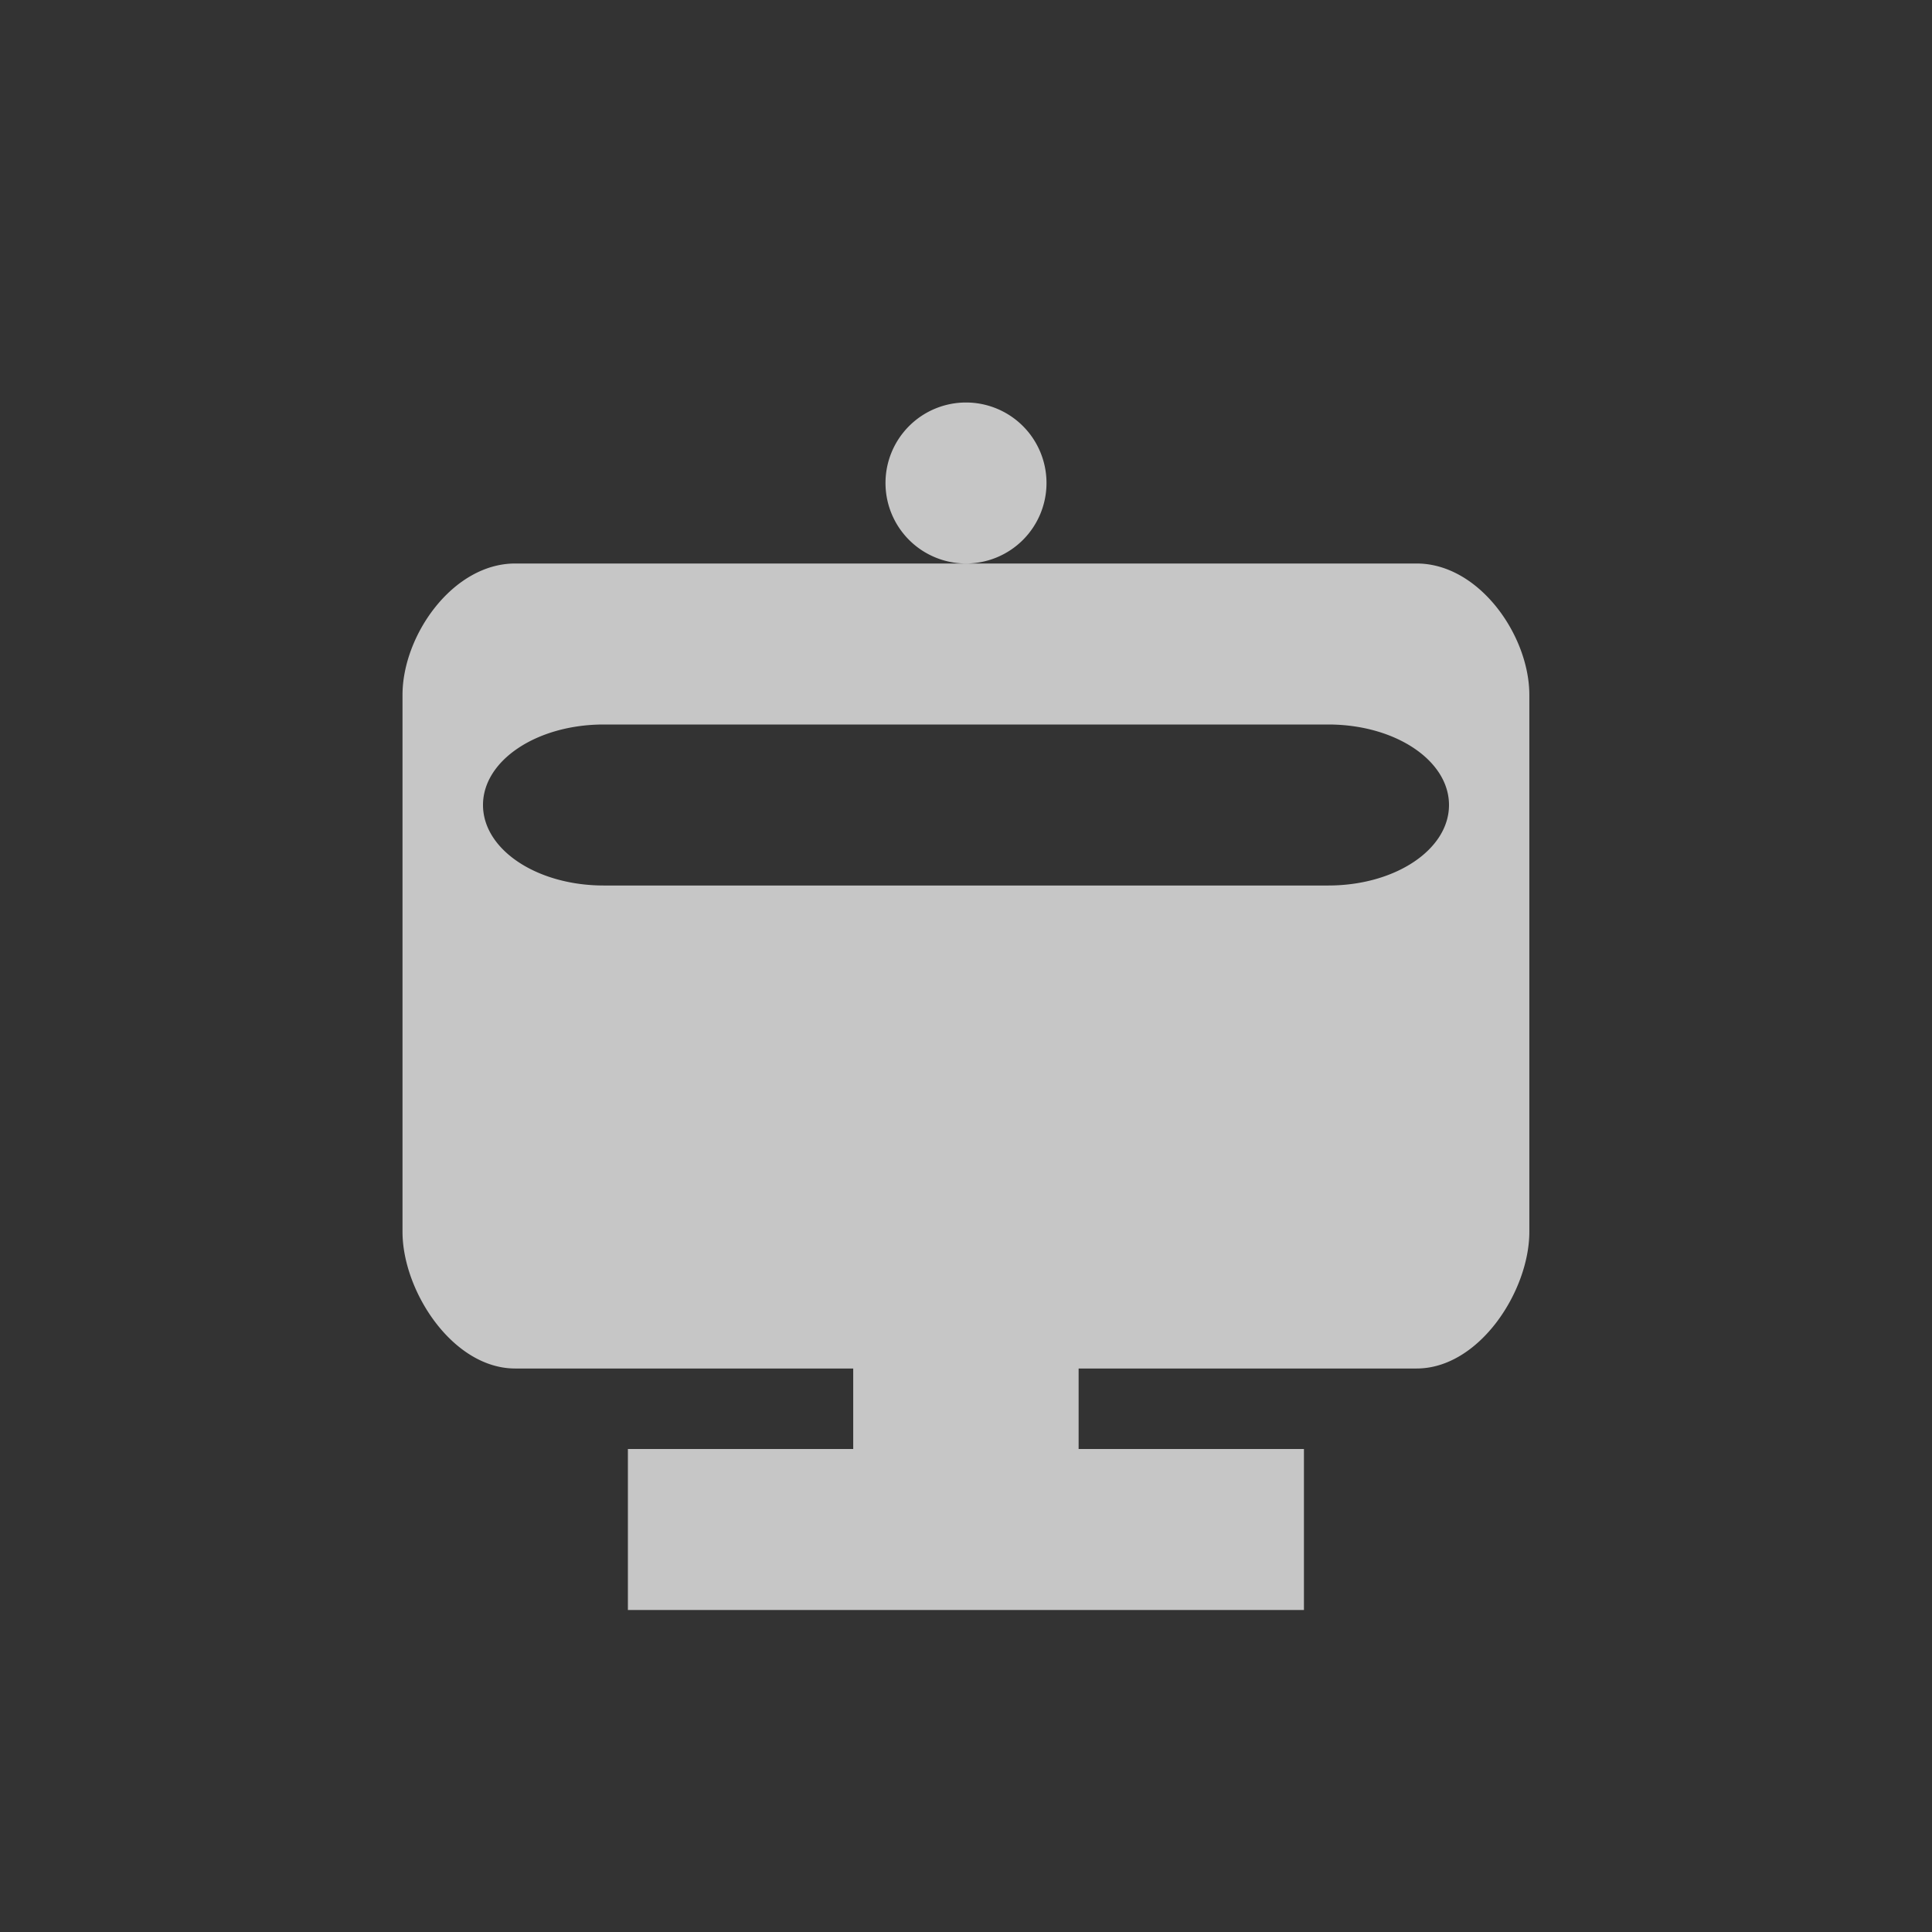 <?xml version="1.0" encoding="UTF-8" standalone="no"?>
<!-- Created with Inkscape (http://www.inkscape.org/) -->
<svg id="svg3049" xmlns:rdf="http://www.w3.org/1999/02/22-rdf-syntax-ns#" xmlns="http://www.w3.org/2000/svg" height="24" width="24" version="1.1" xmlns:cc="http://creativecommons.org/ns#" xmlns:dc="http://purl.org/dc/elements/1.1/">
 <rect width="100%" height="100%" fill="#333333" stroke="none"/>
 <defs id="defs3051">
  <style id="current-color-scheme" type="text/css">.ColorScheme-Text {
        color:#4d4d4d;
      }
      .ColorScheme-Background {
        color:#eff0f1;
      }
      .ColorScheme-Highlight {
        color:#3daee9;
      }
      .ColorScheme-ViewText {
        color:#31363b;
      }
      .ColorScheme-ViewBackground {
        color:#fcfcfc;
      }
      .ColorScheme-ViewHover {
        color:#93cee9;
      }
      .ColorScheme-ViewFocus{
        color:#3daee9;
      }
      .ColorScheme-ButtonText {
        color:#31363b;
      }
      .ColorScheme-ButtonBackground {
        color:#eff0f1;
      }
      .ColorScheme-ButtonHover {
        color:#93cee9;
      }
      .ColorScheme-ButtonFocus{
        color:#3daee9;
      }</style>
 </defs>
 <g id="layer1" transform="translate(-421.71 -523.79)">
  <path id="path4144" opacity=".72" d="m433.71 528.79a1 1 0 0 0 -1 1 1 1 0 0 0 1 1 1 1 0 0 0 1 -1 1 1 0 0 0 -1 -1zm0 2h-5.6c-0.776 0-1.4 0.894-1.4 1.633v6.668c0 0.739 0.625 1.699 1.4 1.699h4.199v1h-2.799v2h8.398v-2h-2.799v-1h4.199c0.776 0 1.4-0.961 1.4-1.699v-6.668c0-0.739-0.625-1.633-1.4-1.633h-5.6zm-4.5 2h9c0.831 0 1.5 0.446 1.5 1s-0.669 1-1.5 1h-9c-0.831 0-1.5-0.446-1.5-1s0.669-1 1.5-1z" fill="#fff"/>
 </g>
</svg>
